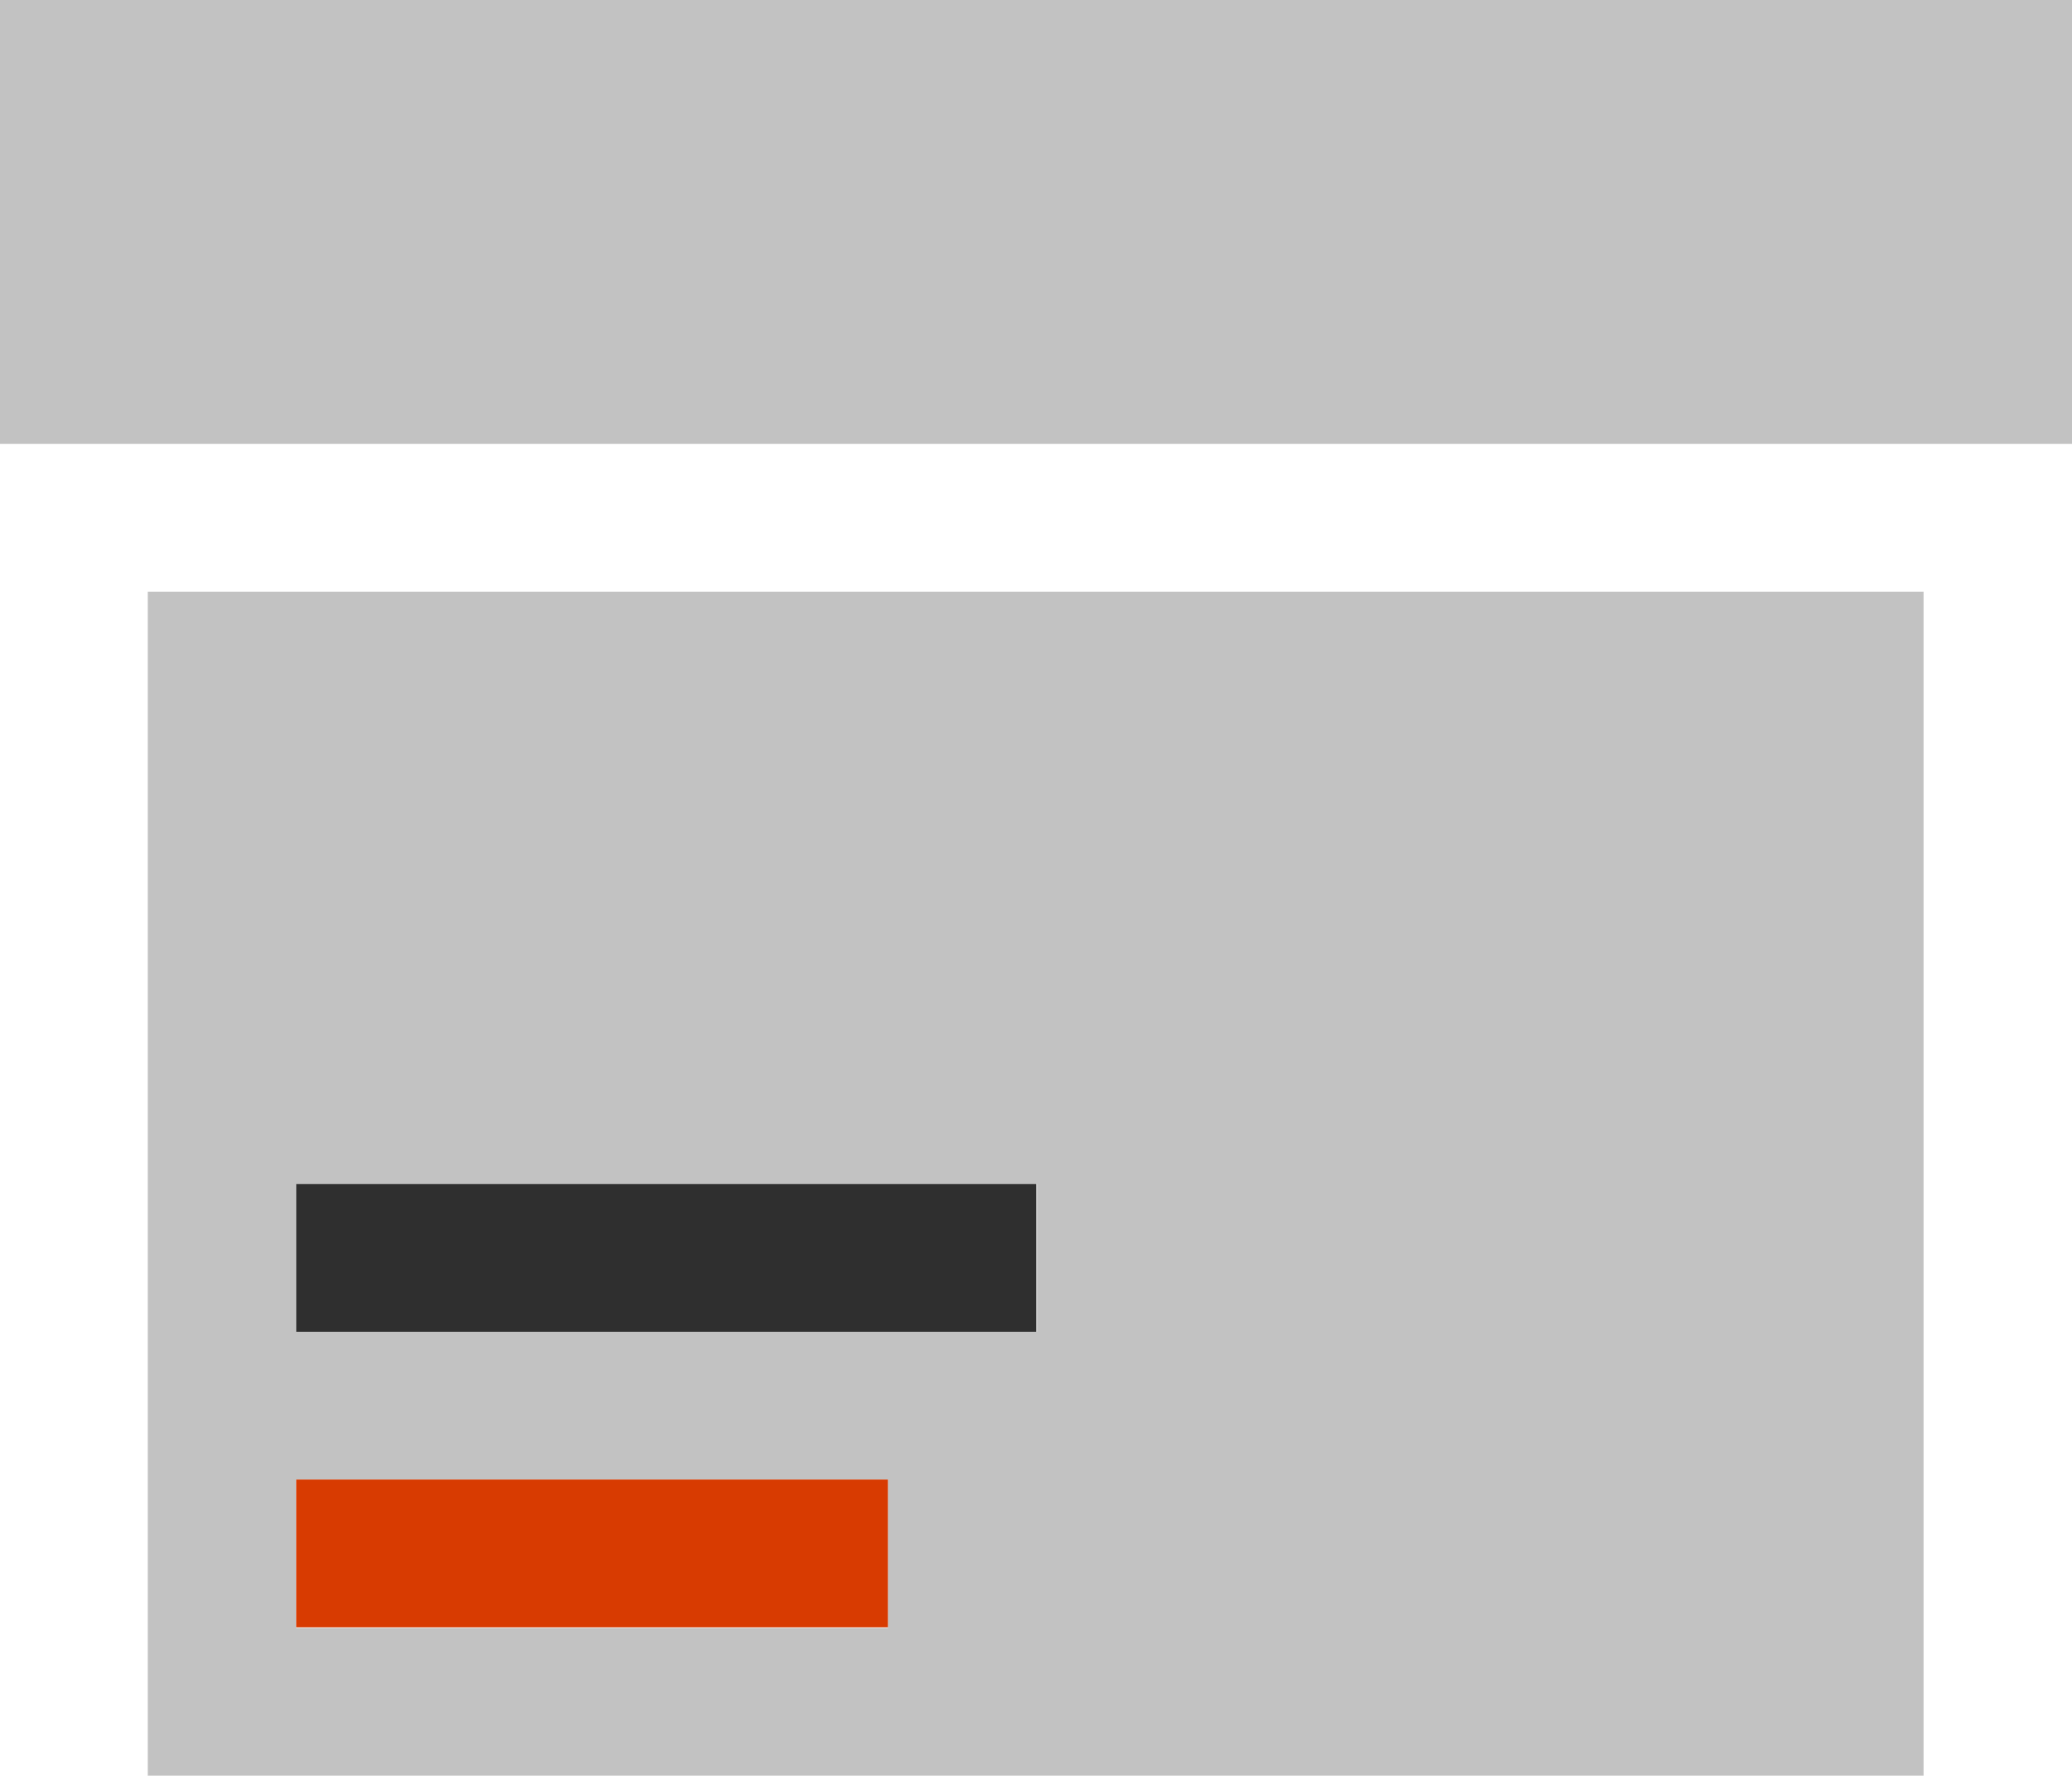 <svg xmlns="http://www.w3.org/2000/svg" viewBox="0 0 31.97 27.4"><defs><style>.cls-1{fill:#c2c2c2;}.cls-2{fill:#2f2f2f;}.cls-3{fill:#d83b01;}</style></defs><title>archive</title><g id="Layer_2" data-name="Layer 2"><g id="SYMBOLS"><g id="archive"><path class="cls-1" d="M2.28,27.4h27.4V9.13H2.28Zm2.29-9.13H16v2.28H4.57Zm0,4.56H13.7v2.29H4.57Z"/><rect class="cls-2" x="4.57" y="18.27" width="11.42" height="2.28"/><rect class="cls-3" x="4.57" y="22.83" width="9.13" height="2.28"/><rect class="cls-1" width="31.97" height="6.85"/></g></g></g></svg>